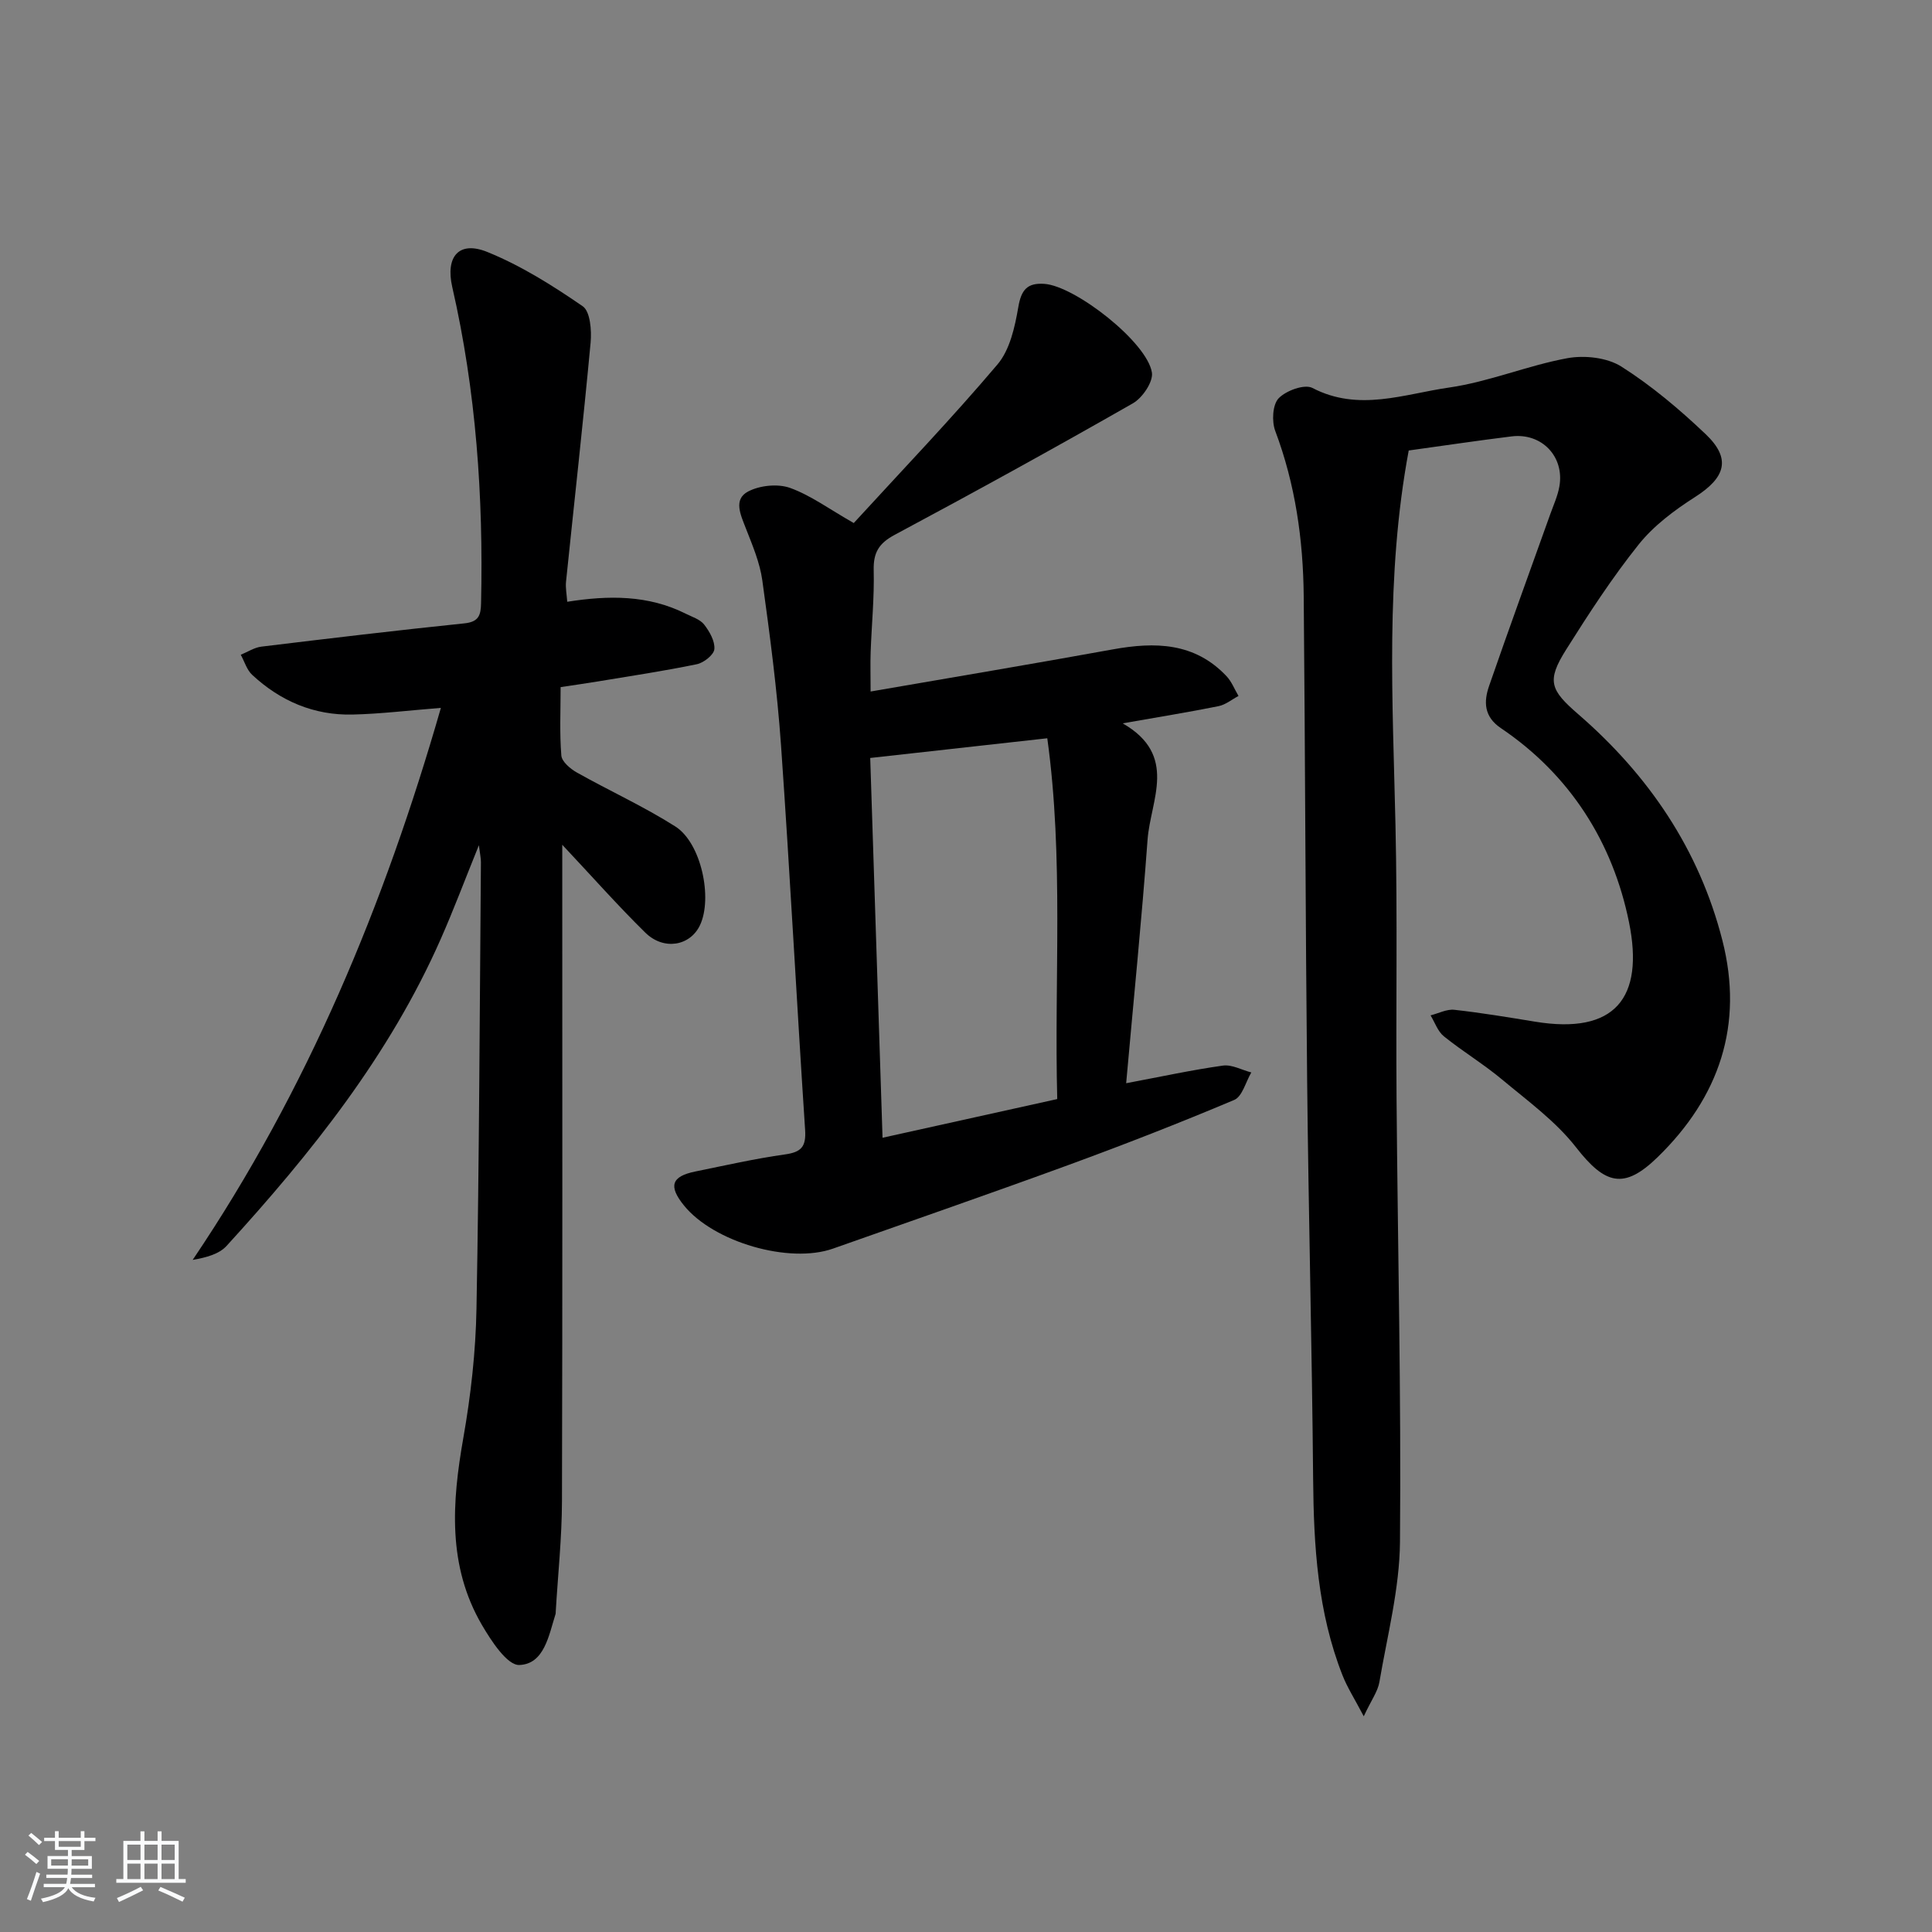 <svg enable-background="new 0 0 400 400" viewBox="0 0 400 400" xmlns="http://www.w3.org/2000/svg"><rect x="0" y="0" width="400" height="400" fill="#808080" stroke="none"/><path d="m5.17 384 .55-.58c.85.61 1.65 1.24 2.4 1.87l-.59.64c-.83-.73-1.62-1.38-2.36-1.93m1.22 9.53-.82-.34c.71-1.76 1.37-3.64 1.98-5.63.24.13.5.25.76.36-.6 1.67-1.24 3.54-1.92 5.61m-.5-13.5.57-.54c.56.44 1.31 1.06 2.26 1.87l-.65.64c-.67-.66-1.4-1.32-2.18-1.97m3.25.46h2.24v-1.36h.77v1.36h4.57v-1.36h.76v1.36h2.28v.69h-2.28v1.84h-2.64v1.26h4.18v2.64h-4.21c0 .45-.02.86-.05 1.21h4.32v.69h-4.38c-.04.34-.1.75-.19 1.22h5.15v.69h-4.82c.87 1.19 2.51 1.92 4.93 2.19-.17.31-.3.57-.37.76-2.77-.49-4.52-1.41-5.26-2.76-.56 1.26-2.3 2.23-5.24 2.9-.12-.24-.26-.48-.43-.72 2.73-.55 4.38-1.34 4.96-2.38h-4.38v-.69h4.65c.1-.38.17-.79.21-1.22h-4.32v-.69h4.4c.03-.34.05-.75.05-1.21h-4.2v-2.64h4.23v-1.26h-2.69v-1.84h-2.24zm1.46 4.46v1.29h3.45c.01-.4.02-.57.01-.53v-.32-.45h-3.46zm1.55-2.59h4.57v-1.19h-4.57zm6.11 2.59h-3.42v.77c-.01.19-.01.37-.02.53h3.44z" fill="#fafbfc"/><path d="m32.63 379.16h.82v1.98h3.54v7.89h1.46v.78h-14.37v-.78h1.46v-7.89h3.54v-1.98h.82v1.98h2.73zm-3.49 11.48.5.73c-1.61.82-3.28 1.63-5 2.42-.13-.27-.28-.55-.44-.82 1.75-.73 3.4-1.5 4.94-2.33m-2.78-5.55h2.73v-3.18h-2.73zm0 3.95h2.73v-3.2h-2.73zm3.54-3.95h2.73v-3.18h-2.73zm0 3.95h2.73v-3.2h-2.73zm7.89 4.68c-1.84-.92-3.51-1.7-5.02-2.32l.45-.73c1.89.8 3.57 1.55 5.04 2.23zm-1.62-11.81h-2.73v3.18h2.73zm-2.73 7.13h2.73v-3.2h-2.73z" fill="#fafbfc"/><g fill="#000001"><path d="m291.66 93.27c-4.87 26.11-3.31 51.86-2.74 77.61.42 18.82.08 37.65.22 56.48.24 30.63.98 61.27.71 91.9-.09 9.68-2.62 19.35-4.26 28.98-.33 1.96-1.68 3.76-3.24 7.1-1.94-3.69-3.42-5.99-4.4-8.49-5.15-13.07-5.96-26.76-6.08-40.64-.24-27.47-.96-54.93-1.24-82.39-.35-33.47-.4-66.94-.71-100.4-.11-11.68-1.73-23.13-5.89-34.19-.75-1.98-.57-5.43.69-6.76 1.53-1.6 5.37-3 7-2.15 9.57 4.99 19 1.25 28.28-.08 8.29-1.19 16.24-4.56 24.5-6.08 3.56-.65 8.22-.14 11.18 1.73 6.26 3.97 12.05 8.86 17.45 13.99 5.35 5.09 4.14 8.99-2.2 13.03-4.26 2.72-8.54 5.92-11.66 9.82-5.49 6.87-10.32 14.3-15.01 21.75-4.1 6.51-3.31 8.36 2.51 13.4 14.56 12.61 25.02 28 29.82 46.77 4.48 17.51-.61 32.51-13.44 44.97-6.93 6.73-10.83 5.64-16.85-2.08-4.21-5.4-10.01-9.61-15.34-14.06-3.82-3.19-8.13-5.79-12.02-8.92-1.27-1.02-1.86-2.87-2.76-4.34 1.65-.41 3.36-1.33 4.94-1.15 5.6.62 11.16 1.55 16.72 2.46 16.49 2.7 22.62-4.87 19.43-20.59-3.34-16.47-12.15-30.49-26.53-40.19-3.53-2.38-3.57-5.48-2.43-8.76 4.12-11.9 8.44-23.74 12.68-35.6.67-1.87 1.52-3.73 1.86-5.66 1.1-6.17-3.63-11.15-9.88-10.38-7.08.87-14.13 1.93-21.31 2.92z"/><path d="m99.15 174.99c-2.95 7.28-5.25 13.43-7.9 19.42-10.61 24.08-26.79 44.31-44.34 63.54-1.56 1.7-4.2 2.41-7.02 2.9 23.79-35.25 39.7-73.63 51.39-114.29-6.5.51-12.38 1.24-18.28 1.38-8 .19-14.96-2.8-20.79-8.22-1.11-1.03-1.59-2.75-2.36-4.16 1.42-.58 2.8-1.5 4.26-1.68 14-1.7 28.01-3.37 42.04-4.82 2.99-.31 3.4-1.7 3.45-4.2.49-22.03-1.03-43.87-5.96-65.41-1.45-6.33 1.37-9.67 7.26-7.28 6.98 2.83 13.52 6.95 19.75 11.24 1.56 1.08 1.86 5.01 1.63 7.52-1.54 16.52-3.39 33-5.09 49.5-.13 1.28.14 2.61.25 4.16 8.54-1.35 16.75-1.43 24.51 2.46 1.34.67 2.98 1.17 3.83 2.25 1.12 1.44 2.27 3.45 2.12 5.1-.1 1.17-2.19 2.82-3.63 3.12-6.82 1.41-13.71 2.44-20.58 3.58-2.42.4-4.86.74-7.62 1.16 0 4.89-.23 9.56.15 14.17.11 1.27 1.86 2.75 3.21 3.51 6.76 3.8 13.87 7.03 20.4 11.18 5.36 3.41 7.75 14.83 5.09 20.44-2.04 4.3-7.5 5.28-11.32 1.53-5.67-5.57-10.95-11.55-17.19-18.19v6.38c0 43.16.06 86.33-.06 129.49-.02 7.64-.84 15.27-1.29 22.9-.01.17.01.34-.04.5-1.4 4.42-2.33 10.35-7.49 10.55-2.51.1-5.82-4.98-7.76-8.3-7.14-12.24-6.2-25.35-3.84-38.73 1.55-8.81 2.56-17.81 2.72-26.74.57-30.81.66-61.62.92-92.44.01-.76-.17-1.51-.42-3.52z"/><path d="m176.76 108.29c10-10.92 20.23-21.59 29.76-32.84 2.57-3.03 3.6-7.75 4.31-11.87.61-3.57 1.84-5.05 5.38-4.81 6.38.43 21.3 12.08 22.28 18.36.3 1.92-1.96 5.24-3.93 6.37-16.3 9.31-32.76 18.37-49.32 27.23-3.28 1.75-4.44 3.68-4.35 7.32.14 5.64-.43 11.29-.63 16.94-.09 2.44-.01 4.89-.01 8.18 17.18-2.97 33.68-5.73 50.14-8.72 8.75-1.59 16.95-1.45 23.55 5.55 1.07 1.13 1.66 2.72 2.48 4.09-1.37.72-2.67 1.82-4.13 2.11-6.13 1.24-12.31 2.23-19.85 3.56 11.55 6.64 5.75 15.88 5.15 24.1-1.21 16.52-2.88 33.01-4.43 50.41 7.14-1.34 13.55-2.74 20.03-3.65 1.86-.26 3.91.91 5.88 1.42-1.16 1.96-1.86 4.98-3.54 5.69-11.3 4.77-22.74 9.23-34.26 13.45-16.21 5.93-32.52 11.58-48.8 17.33-9.09 3.21-24.74-1.35-30.87-8.94-3.24-4-2.6-6.01 2.34-7.02 6.18-1.26 12.35-2.66 18.59-3.54 3.38-.47 4.39-1.61 4.16-5.09-1.75-26.54-3.13-53.11-4.99-79.64-.8-11.41-2.3-22.78-3.87-34.11-.51-3.71-2.06-7.32-3.44-10.86-1.06-2.74-2.59-5.91.48-7.54 2.42-1.28 6.14-1.66 8.69-.76 4.28 1.54 8.1 4.38 13.2 7.28zm40.07 44.56c-12.69 1.41-24.46 2.72-36.66 4.08.84 25.74 1.68 51.82 2.55 78.63 12.65-2.8 24.23-5.36 36.17-8.01-.65-25.04 1.38-49.76-2.06-74.7z"/></g></svg>